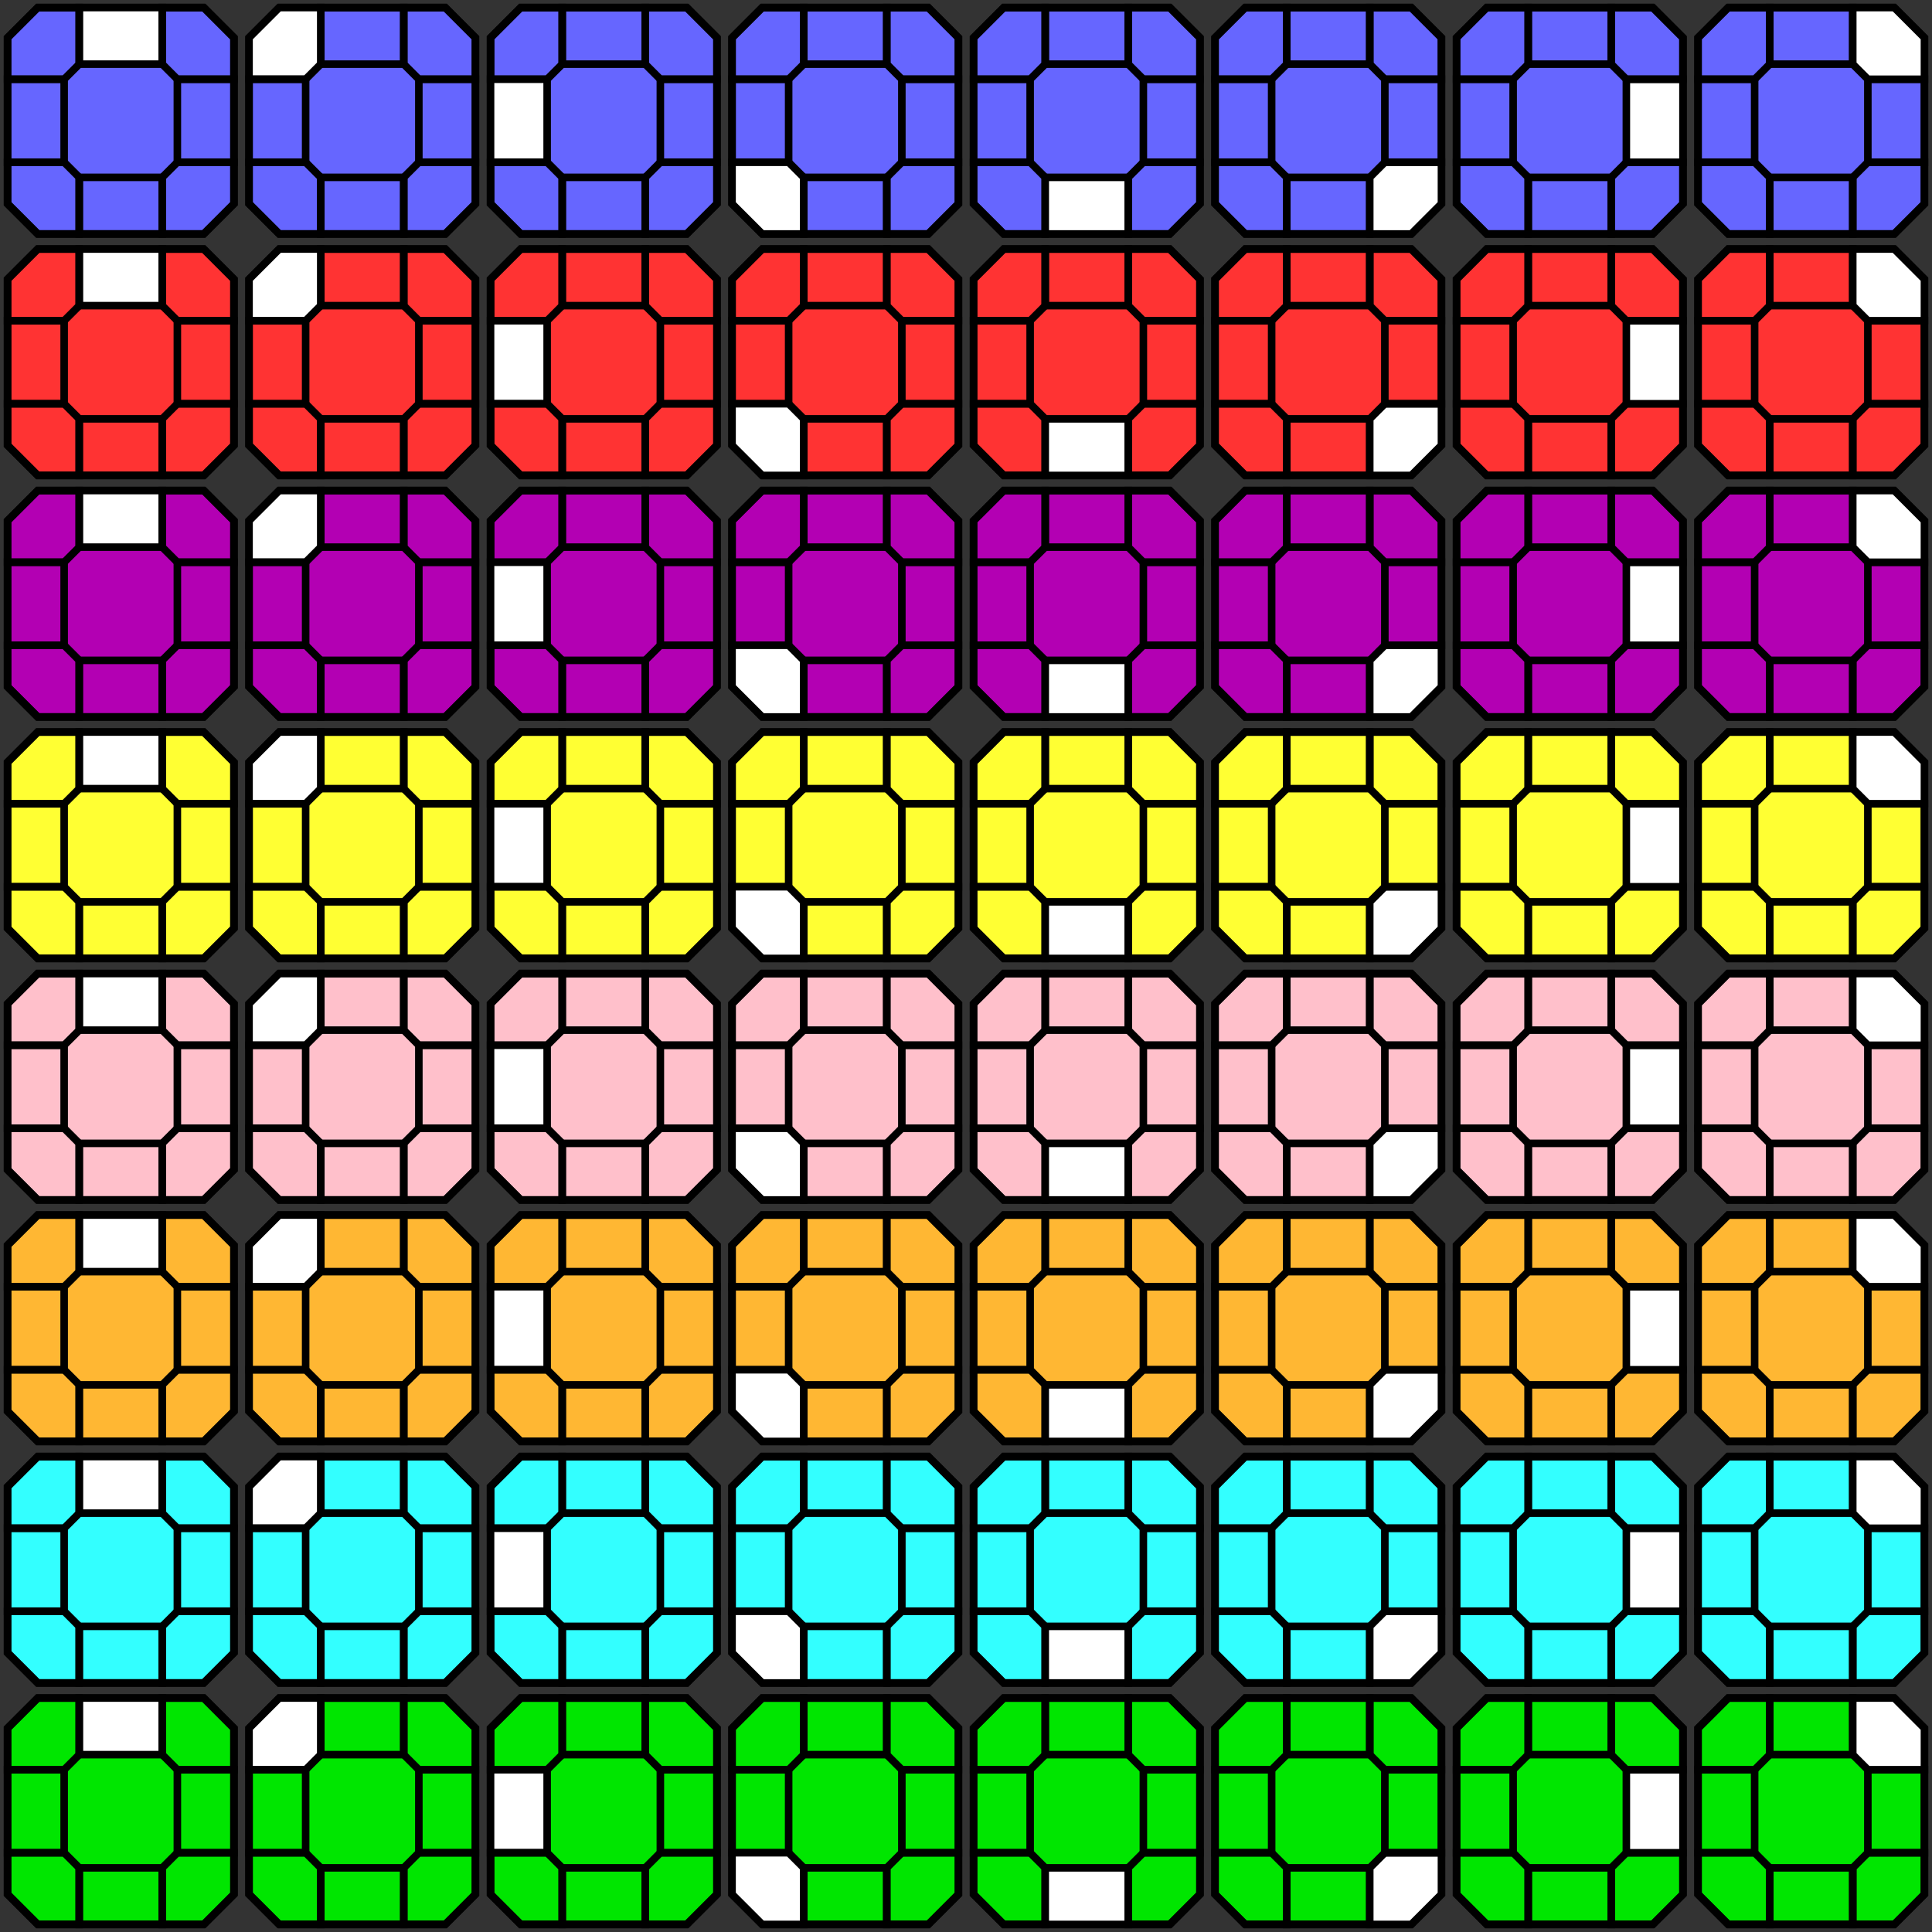 <?xml version="1.0" encoding="UTF-8" standalone="no"?>
<!-- Created with Inkscape (http://www.inkscape.org/) -->

<svg
   xmlns:dc="http://purl.org/dc/elements/1.1/"
   xmlns:cc="http://creativecommons.org/ns#"
   xmlns:rdf="http://www.w3.org/1999/02/22-rdf-syntax-ns#"
   xmlns:svg="http://www.w3.org/2000/svg"
   xmlns="http://www.w3.org/2000/svg"
   xmlns:xlink="http://www.w3.org/1999/xlink"
   xmlns:sodipodi="http://sodipodi.sourceforge.net/DTD/sodipodi-0.dtd"
   xmlns:inkscape="http://www.inkscape.org/namespaces/inkscape"
   width="512"
   height="512"
   id="svg3770"
   version="1.1"
   inkscape:version="0.48.4 r9939"
   sodipodi:docname="center tap-note 8x8.svg"
   inkscape:export-filename="/home/parallels/center tap-note 8x8.png"
   inkscape:export-xdpi="90"
   inkscape:export-ydpi="90">
  <rect width="100%" height="100%" fill="#333333" stroke="none"/>
  <defs
     id="defs3772">
    <g
       id="colorGray">
      <path
         d="m 2,10 v 44 l 8,8 h 44 l 8,-8 V 10 L 54,2 H 10 l -8,8 z"
         inkscape:connector-curvature="0"
         style="fill:#808080;stroke:#000000;stroke-width:2"
         id="path2988" />
    </g>
    <g
       id="colorBlue">
      <path
         style="fill:#6666ff;stroke:#000000;stroke-width:2"
         inkscape:connector-curvature="0"
         d="m 2,10 v 44 l 8,8 h 44 l 8,-8 V 10 L 54,2 H 10 l -8,8 z"
         id="path3855" />
    </g>
    <g
       id="colorRed">
      <path
         id="path3859"
         d="m 2,10 v 44 l 8,8 h 44 l 8,-8 V 10 L 54,2 H 10 l -8,8 z"
         inkscape:connector-curvature="0"
         style="fill:#ff3333;stroke:#000000;stroke-width:2" />
    </g>
    <g
       id="colorPurple">
      <path
         style="fill:#b300b3;stroke:#000000;stroke-width:2"
         inkscape:connector-curvature="0"
         d="m 2,10 v 44 l 8,8 h 44 l 8,-8 V 10 L 54,2 H 10 l -8,8 z"
         id="path3863" />
    </g>
    <g
       id="colorYellow">
      <path
         id="path3867"
         d="m 2,10 v 44 l 8,8 h 44 l 8,-8 V 10 L 54,2 H 10 l -8,8 z"
         inkscape:connector-curvature="0"
         style="fill:#ffff33;stroke:#000000;stroke-width:2" />
    </g>
    <g
       id="colorPink">
      <path
         style="fill:#ffc0cb;stroke:#000000;stroke-width:2"
         inkscape:connector-curvature="0"
         d="m 2,10 v 44 l 8,8 h 44 l 8,-8 V 10 L 54,2 H 10 l -8,8 z"
         id="path3871" />
    </g>
    <g
       id="colorOrange">
      <path
         id="path3875"
         d="m 2,10 v 44 l 8,8 h 44 l 8,-8 V 10 L 54,2 H 10 l -8,8 z"
         inkscape:connector-curvature="0"
         style="fill:#ffb733;stroke:#000000;stroke-width:2" />
    </g>
    <g
       id="colorCyan">
      <path
         style="fill:#33ffff;stroke:#000000;stroke-width:2"
         inkscape:connector-curvature="0"
         d="m 2,10 v 44 l 8,8 h 44 l 8,-8 V 10 L 54,2 H 10 l -8,8 z"
         id="path3879" />
    </g>
    <g
       id="colorGreen">
      <path
         id="path3883"
         d="m 2,10 v 44 l 8,8 h 44 l 8,-8 V 10 L 54,2 H 10 l -8,8 z"
         inkscape:connector-curvature="0"
         style="fill:#00e600;stroke:#000000;stroke-width:2" />
    </g>
    <g
       id="arrow1">
      <path
         d="M 21,17 H 43 V 2 H 21 z"
         inkscape:connector-curvature="0"
         style="fill:#ffffff;stroke:#000000;stroke-width:2"
         id="path3007" />
      <path
         style="fill-opacity:0;stroke:#000000;stroke-width:2"
         inkscape:connector-curvature="0"
         d="M 21,2 H 10 l -8,8 v 11 h 15 l 4,-4 V 2 z"
         id="path3009" />
      <path
         d="M 2,21 V 43 H 17 V 21 z"
         inkscape:connector-curvature="0"
         style="fill-opacity:0;stroke:#000000;stroke-width:2"
         id="path3011" />
      <path
         d="m 2,43 v 11 l 8,8 H 21 V 47 l -4,-4 z"
         inkscape:connector-curvature="0"
         style="fill-opacity:0;stroke:#000000;stroke-width:2"
         id="path3013" />
      <path
         style="fill-opacity:0;stroke:#000000;stroke-width:2"
         inkscape:connector-curvature="0"
         d="M 21,62 H 43 V 47 H 21 z"
         id="path3015" />
      <path
         d="m 43,62 h 11 l 8,-8 V 43 H 47 l -4,4 z"
         inkscape:connector-curvature="0"
         style="fill-opacity:0;stroke:#000000;stroke-width:2"
         id="path3017" />
      <path
         style="fill-opacity:0;stroke:#000000;stroke-width:2"
         inkscape:connector-curvature="0"
         d="M 62,21 H 47 v 22 h 15 z"
         id="path3019" />
      <path
         d="M 62,10 V 21 H 47 L 43,17 V 2 h 11 l 8,8 z"
         inkscape:connector-curvature="0"
         style="fill-opacity:0;stroke:#000000;stroke-width:2"
         id="path3021" />
    </g>
    <g
       id="arrow2">
      <path
         style="fill-opacity:0;stroke:#000000;stroke-width:2"
         inkscape:connector-curvature="0"
         d="M 21,17 H 43 V 2 H 21 z"
         id="path3887" />
      <path
         d="M 21,2 H 10 l -8,8 v 11 h 15 l 4,-4 V 2 z"
         inkscape:connector-curvature="0"
         style="fill:#ffffff;stroke:#000000;stroke-width:2"
         id="path3889" />
      <path
         style="fill-opacity:0;stroke:#000000;stroke-width:2"
         inkscape:connector-curvature="0"
         d="M 2,21 V 43 H 17 V 21 z"
         id="path3891" />
      <path
         style="fill-opacity:0;stroke:#000000;stroke-width:2"
         inkscape:connector-curvature="0"
         d="m 2,43 v 11 l 8,8 H 21 V 47 l -4,-4 z"
         id="path3893" />
      <path
         d="M 21,62 H 43 V 47 H 21 z"
         inkscape:connector-curvature="0"
         style="fill-opacity:0;stroke:#000000;stroke-width:2"
         id="path3895" />
      <path
         style="fill-opacity:0;stroke:#000000;stroke-width:2"
         inkscape:connector-curvature="0"
         d="m 43,62 h 11 l 8,-8 V 43 H 47 l -4,4 z"
         id="path3897" />
      <path
         d="M 62,21 H 47 v 22 h 15 z"
         inkscape:connector-curvature="0"
         style="fill-opacity:0;stroke:#000000;stroke-width:2"
         id="path3899" />
      <path
         style="fill-opacity:0;stroke:#000000;stroke-width:2"
         inkscape:connector-curvature="0"
         d="M 62,10 V 21 H 47 L 43,17 V 2 h 11 l 8,8 z"
         id="path3901" />
    </g>
    <g
       id="arrow3">
      <path
         id="path3905"
         d="M 21,17 H 43 V 2 H 21 z"
         inkscape:connector-curvature="0"
         style="fill-opacity:0;stroke:#000000;stroke-width:2" />
      <path
         id="path3907"
         style="fill-opacity:0;stroke:#000000;stroke-width:2"
         inkscape:connector-curvature="0"
         d="M 21,2 H 10 l -8,8 v 11 h 15 l 4,-4 V 2 z" />
      <path
         id="path3909"
         d="M 2,21 V 43 H 17 V 21 z"
         inkscape:connector-curvature="0"
         style="fill:#ffffff;stroke:#000000;stroke-width:2" />
      <path
         id="path3911"
         d="m 2,43 v 11 l 8,8 H 21 V 47 l -4,-4 z"
         inkscape:connector-curvature="0"
         style="fill-opacity:0;stroke:#000000;stroke-width:2" />
      <path
         id="path3913"
         style="fill-opacity:0;stroke:#000000;stroke-width:2"
         inkscape:connector-curvature="0"
         d="M 21,62 H 43 V 47 H 21 z" />
      <path
         id="path3915"
         d="m 43,62 h 11 l 8,-8 V 43 H 47 l -4,4 z"
         inkscape:connector-curvature="0"
         style="fill-opacity:0;stroke:#000000;stroke-width:2" />
      <path
         id="path3917"
         style="fill-opacity:0;stroke:#000000;stroke-width:2"
         inkscape:connector-curvature="0"
         d="M 62,21 H 47 v 22 h 15 z" />
      <path
         id="path3919"
         d="M 62,10 V 21 H 47 L 43,17 V 2 h 11 l 8,8 z"
         inkscape:connector-curvature="0"
         style="fill-opacity:0;stroke:#000000;stroke-width:2" />
    </g>
    <g
       id="arrow4">
      <path
         style="fill-opacity:0;stroke:#000000;stroke-width:2"
         inkscape:connector-curvature="0"
         d="M 21,17 H 43 V 2 H 21 z"
         id="path3923" />
      <path
         d="M 21,2 H 10 l -8,8 v 11 h 15 l 4,-4 V 2 z"
         inkscape:connector-curvature="0"
         style="fill-opacity:0;stroke:#000000;stroke-width:2"
         id="path3925" />
      <path
         style="fill-opacity:0;stroke:#000000;stroke-width:2"
         inkscape:connector-curvature="0"
         d="M 2,21 V 43 H 17 V 21 z"
         id="path3927" />
      <path
         style="fill:#ffffff;stroke:#000000;stroke-width:2"
         inkscape:connector-curvature="0"
         d="m 2,43 v 11 l 8,8 H 21 V 47 l -4,-4 z"
         id="path3929" />
      <path
         d="M 21,62 H 43 V 47 H 21 z"
         inkscape:connector-curvature="0"
         style="fill-opacity:0;stroke:#000000;stroke-width:2"
         id="path3931" />
      <path
         style="fill-opacity:0;stroke:#000000;stroke-width:2"
         inkscape:connector-curvature="0"
         d="m 43,62 h 11 l 8,-8 V 43 H 47 l -4,4 z"
         id="path3933" />
      <path
         d="M 62,21 H 47 v 22 h 15 z"
         inkscape:connector-curvature="0"
         style="fill-opacity:0;stroke:#000000;stroke-width:2"
         id="path3935" />
      <path
         style="fill-opacity:0;stroke:#000000;stroke-width:2"
         inkscape:connector-curvature="0"
         d="M 62,10 V 21 H 47 L 43,17 V 2 h 11 l 8,8 z"
         id="path3937" />
    </g>
    <g
       id="arrow5">
      <path
         id="path3941"
         d="M 21,17 H 43 V 2 H 21 z"
         inkscape:connector-curvature="0"
         style="fill-opacity:0;stroke:#000000;stroke-width:2" />
      <path
         id="path3943"
         style="fill-opacity:0;stroke:#000000;stroke-width:2"
         inkscape:connector-curvature="0"
         d="M 21,2 H 10 l -8,8 v 11 h 15 l 4,-4 V 2 z" />
      <path
         id="path3945"
         d="M 2,21 V 43 H 17 V 21 z"
         inkscape:connector-curvature="0"
         style="fill-opacity:0;stroke:#000000;stroke-width:2" />
      <path
         id="path3947"
         d="m 2,43 v 11 l 8,8 H 21 V 47 l -4,-4 z"
         inkscape:connector-curvature="0"
         style="fill-opacity:0;stroke:#000000;stroke-width:2" />
      <path
         id="path3949"
         style="fill:#ffffff;stroke:#000000;stroke-width:2"
         inkscape:connector-curvature="0"
         d="M 21,62 H 43 V 47 H 21 z" />
      <path
         id="path3951"
         d="m 43,62 h 11 l 8,-8 V 43 H 47 l -4,4 z"
         inkscape:connector-curvature="0"
         style="fill-opacity:0;stroke:#000000;stroke-width:2" />
      <path
         id="path3953"
         style="fill-opacity:0;stroke:#000000;stroke-width:2"
         inkscape:connector-curvature="0"
         d="M 62,21 H 47 v 22 h 15 z" />
      <path
         id="path3955"
         d="M 62,10 V 21 H 47 L 43,17 V 2 h 11 l 8,8 z"
         inkscape:connector-curvature="0"
         style="fill-opacity:0;stroke:#000000;stroke-width:2" />
    </g>
    <g
       id="arrow6">
      <path
         style="fill-opacity:0;stroke:#000000;stroke-width:2"
         inkscape:connector-curvature="0"
         d="M 21,17 H 43 V 2 H 21 z"
         id="path3959" />
      <path
         d="M 21,2 H 10 l -8,8 v 11 h 15 l 4,-4 V 2 z"
         inkscape:connector-curvature="0"
         style="fill-opacity:0;stroke:#000000;stroke-width:2"
         id="path3961" />
      <path
         style="fill-opacity:0;stroke:#000000;stroke-width:2"
         inkscape:connector-curvature="0"
         d="M 2,21 V 43 H 17 V 21 z"
         id="path3963" />
      <path
         style="fill-opacity:0;stroke:#000000;stroke-width:2"
         inkscape:connector-curvature="0"
         d="m 2,43 v 11 l 8,8 H 21 V 47 l -4,-4 z"
         id="path3965" />
      <path
         d="M 21,62 H 43 V 47 H 21 z"
         inkscape:connector-curvature="0"
         style="fill-opacity:0;stroke:#000000;stroke-width:2"
         id="path3967" />
      <path
         style="fill:#ffffff;stroke:#000000;stroke-width:2"
         inkscape:connector-curvature="0"
         d="m 43,62 h 11 l 8,-8 V 43 H 47 l -4,4 z"
         id="path3969" />
      <path
         d="M 62,21 H 47 v 22 h 15 z"
         inkscape:connector-curvature="0"
         style="fill-opacity:0;stroke:#000000;stroke-width:2"
         id="path3971" />
      <path
         style="fill-opacity:0;stroke:#000000;stroke-width:2"
         inkscape:connector-curvature="0"
         d="M 62,10 V 21 H 47 L 43,17 V 2 h 11 l 8,8 z"
         id="path3973" />
    </g>
    <g
       id="arrow7">
      <path
         id="path3977"
         d="M 21,17 H 43 V 2 H 21 z"
         inkscape:connector-curvature="0"
         style="fill-opacity:0;stroke:#000000;stroke-width:2" />
      <path
         id="path3979"
         style="fill-opacity:0;stroke:#000000;stroke-width:2"
         inkscape:connector-curvature="0"
         d="M 21,2 H 10 l -8,8 v 11 h 15 l 4,-4 V 2 z" />
      <path
         id="path3981"
         d="M 2,21 V 43 H 17 V 21 z"
         inkscape:connector-curvature="0"
         style="fill-opacity:0;stroke:#000000;stroke-width:2" />
      <path
         id="path3983"
         d="m 2,43 v 11 l 8,8 H 21 V 47 l -4,-4 z"
         inkscape:connector-curvature="0"
         style="fill-opacity:0;stroke:#000000;stroke-width:2" />
      <path
         id="path3985"
         style="fill-opacity:0;stroke:#000000;stroke-width:2"
         inkscape:connector-curvature="0"
         d="M 21,62 H 43 V 47 H 21 z" />
      <path
         id="path3987"
         d="m 43,62 h 11 l 8,-8 V 43 H 47 l -4,4 z"
         inkscape:connector-curvature="0"
         style="fill-opacity:0;stroke:#000000;stroke-width:2" />
      <path
         id="path3989"
         style="fill:#ffffff;stroke:#000000;stroke-width:2"
         inkscape:connector-curvature="0"
         d="M 62,21 H 47 v 22 h 15 z" />
      <path
         id="path3991"
         d="M 62,10 V 21 H 47 L 43,17 V 2 h 11 l 8,8 z"
         inkscape:connector-curvature="0"
         style="fill-opacity:0;stroke:#000000;stroke-width:2" />
    </g>
    <g
       id="arrow8">
      <path
         style="fill-opacity:0;stroke:#000000;stroke-width:2"
         inkscape:connector-curvature="0"
         d="M 21,17 H 43 V 2 H 21 z"
         id="path3995" />
      <path
         d="M 21,2 H 10 l -8,8 v 11 h 15 l 4,-4 V 2 z"
         inkscape:connector-curvature="0"
         style="fill-opacity:0;stroke:#000000;stroke-width:2"
         id="path3997" />
      <path
         style="fill-opacity:0;stroke:#000000;stroke-width:2"
         inkscape:connector-curvature="0"
         d="M 2,21 V 43 H 17 V 21 z"
         id="path3999" />
      <path
         style="fill-opacity:0;stroke:#000000;stroke-width:2"
         inkscape:connector-curvature="0"
         d="m 2,43 v 11 l 8,8 H 21 V 47 l -4,-4 z"
         id="path4001" />
      <path
         d="M 21,62 H 43 V 47 H 21 z"
         inkscape:connector-curvature="0"
         style="fill-opacity:0;stroke:#000000;stroke-width:2"
         id="path4003" />
      <path
         style="fill-opacity:0;stroke:#000000;stroke-width:2"
         inkscape:connector-curvature="0"
         d="m 43,62 h 11 l 8,-8 V 43 H 47 l -4,4 z"
         id="path4005" />
      <path
         d="M 62,21 H 47 v 22 h 15 z"
         inkscape:connector-curvature="0"
         style="fill-opacity:0;stroke:#000000;stroke-width:2"
         id="path4007" />
      <path
         style="fill:#ffffff;stroke:#000000;stroke-width:2"
         inkscape:connector-curvature="0"
         d="M 62,10 V 21 H 47 L 43,17 V 2 h 11 l 8,8 z"
         id="path4009" />
    </g>
  </defs>
  <sodipodi:namedview
     id="base"
     pagecolor="#ffffff"
     bordercolor="#666666"
     borderopacity="1.0"
     inkscape:pageopacity="0.0"
     inkscape:pageshadow="2"
     inkscape:zoom="0.90028971"
     inkscape:cx="304.4909"
     inkscape:cy="253.06674"
     inkscape:current-layer="layer1"
     showgrid="true"
     inkscape:document-units="px"
     inkscape:grid-bbox="true"
     inkscape:window-width="1224"
     inkscape:window-height="782"
     inkscape:window-x="65"
     inkscape:window-y="24"
     inkscape:window-maximized="1">
    <inkscape:grid
       type="xygrid"
       id="grid3792" />
  </sodipodi:namedview>
  <g
     id="layer1"
     inkscape:label="Layer 1"
     inkscape:groupmode="layer">
    <use
       x="0"
       y="0"
       width="64"
       height="64"
       xlink:href="#colorBlue"
       id="use3090" />
    <use
       xlink:href="#colorBlue"
       height="64"
       width="64"
       y="0"
       x="64"
       id="use4011" />
    <use
       id="use4013"
       x="128"
       y="0"
       width="64"
       height="64"
       xlink:href="#colorBlue" />
    <use
       xlink:href="#colorBlue"
       height="64"
       width="64"
       y="0"
       x="192"
       id="use4015" />
    <use
       id="use4017"
       x="256"
       y="0"
       width="64"
       height="64"
       xlink:href="#colorBlue" />
    <use
       xlink:href="#colorBlue"
       height="64"
       width="64"
       y="0"
       x="320"
       id="use4019" />
    <use
       id="use4021"
       x="384"
       y="0"
       width="64"
       height="64"
       xlink:href="#colorBlue" />
    <use
       xlink:href="#colorBlue"
       height="64"
       width="64"
       y="0"
       x="448"
       id="use4023" />
    <use
       id="use4025"
       x="0"
       y="64"
       width="64"
       height="64"
       xlink:href="#colorRed" />
    <use
       xlink:href="#colorRed"
       height="64"
       width="64"
       y="64"
       x="64"
       id="use4027" />
    <use
       id="use4029"
       x="128"
       y="64"
       width="64"
       height="64"
       xlink:href="#colorRed" />
    <use
       xlink:href="#colorRed"
       height="64"
       width="64"
       y="64"
       x="192"
       id="use4031" />
    <use
       id="use4033"
       x="256"
       y="64"
       width="64"
       height="64"
       xlink:href="#colorRed" />
    <use
       xlink:href="#colorRed"
       height="64"
       width="64"
       y="64"
       x="320"
       id="use4035" />
    <use
       id="use4037"
       x="384"
       y="64"
       width="64"
       height="64"
       xlink:href="#colorRed" />
    <use
       xlink:href="#colorRed"
       height="64"
       width="64"
       y="64"
       x="448"
       id="use4039" />
    <use
       id="use4041"
       x="0"
       y="128"
       width="64"
       height="64"
       xlink:href="#colorPurple" />
    <use
       xlink:href="#colorPurple"
       height="64"
       width="64"
       y="128"
       x="64"
       id="use4043" />
    <use
       id="use4045"
       x="128"
       y="128"
       width="64"
       height="64"
       xlink:href="#colorPurple" />
    <use
       xlink:href="#colorPurple"
       height="64"
       width="64"
       y="128"
       x="192"
       id="use4047" />
    <use
       id="use4049"
       x="256"
       y="128"
       width="64"
       height="64"
       xlink:href="#colorPurple" />
    <use
       xlink:href="#colorPurple"
       height="64"
       width="64"
       y="128"
       x="320"
       id="use4051" />
    <use
       id="use4053"
       x="384"
       y="128"
       width="64"
       height="64"
       xlink:href="#colorPurple" />
    <use
       xlink:href="#colorPurple"
       height="64"
       width="64"
       y="128"
       x="448"
       id="use4055" />
    <use
       id="use4057"
       x="0"
       y="192"
       width="64"
       height="64"
       xlink:href="#colorYellow" />
    <use
       xlink:href="#colorYellow"
       height="64"
       width="64"
       y="192"
       x="64"
       id="use4059" />
    <use
       id="use4061"
       x="128"
       y="192"
       width="64"
       height="64"
       xlink:href="#colorYellow" />
    <use
       xlink:href="#colorYellow"
       height="64"
       width="64"
       y="192"
       x="192"
       id="use4063" />
    <use
       id="use4065"
       x="256"
       y="192"
       width="64"
       height="64"
       xlink:href="#colorYellow" />
    <use
       xlink:href="#colorYellow"
       height="64"
       width="64"
       y="192"
       x="320"
       id="use4067" />
    <use
       id="use4069"
       x="384"
       y="192"
       width="64"
       height="64"
       xlink:href="#colorYellow" />
    <use
       xlink:href="#colorYellow"
       height="64"
       width="64"
       y="192"
       x="448"
       id="use4071" />
    <use
       id="use4073"
       x="0"
       y="256"
       width="64"
       height="64"
       xlink:href="#colorPink" />
    <use
       xlink:href="#colorPink"
       height="64"
       width="64"
       y="256"
       x="64"
       id="use4075" />
    <use
       id="use4077"
       x="128"
       y="256"
       width="64"
       height="64"
       xlink:href="#colorPink" />
    <use
       xlink:href="#colorPink"
       height="64"
       width="64"
       y="256"
       x="192"
       id="use4079" />
    <use
       id="use4081"
       x="256"
       y="256"
       width="64"
       height="64"
       xlink:href="#colorPink" />
    <use
       xlink:href="#colorPink"
       height="64"
       width="64"
       y="256"
       x="320"
       id="use4083" />
    <use
       id="use4085"
       x="384"
       y="256"
       width="64"
       height="64"
       xlink:href="#colorPink" />
    <use
       xlink:href="#colorPink"
       height="64"
       width="64"
       y="256"
       x="448"
       id="use4087" />
    <use
       id="use4089"
       x="0"
       y="320"
       width="64"
       height="64"
       xlink:href="#colorOrange" />
    <use
       xlink:href="#colorOrange"
       height="64"
       width="64"
       y="320"
       x="64"
       id="use4091" />
    <use
       id="use4093"
       x="128"
       y="320"
       width="64"
       height="64"
       xlink:href="#colorOrange" />
    <use
       xlink:href="#colorOrange"
       height="64"
       width="64"
       y="320"
       x="192"
       id="use4095" />
    <use
       id="use4097"
       x="256"
       y="320"
       width="64"
       height="64"
       xlink:href="#colorOrange" />
    <use
       xlink:href="#colorOrange"
       height="64"
       width="64"
       y="320"
       x="320"
       id="use4099" />
    <use
       id="use4101"
       x="384"
       y="320"
       width="64"
       height="64"
       xlink:href="#colorOrange" />
    <use
       xlink:href="#colorOrange"
       height="64"
       width="64"
       y="320"
       x="448"
       id="use4103" />
    <use
       id="use4105"
       x="0"
       y="384"
       width="64"
       height="64"
       xlink:href="#colorCyan" />
    <use
       xlink:href="#colorCyan"
       height="64"
       width="64"
       y="384"
       x="64"
       id="use4107" />
    <use
       id="use4109"
       x="128"
       y="384"
       width="64"
       height="64"
       xlink:href="#colorCyan" />
    <use
       xlink:href="#colorCyan"
       height="64"
       width="64"
       y="384"
       x="192"
       id="use4111" />
    <use
       id="use4113"
       x="256"
       y="384"
       width="64"
       height="64"
       xlink:href="#colorCyan" />
    <use
       xlink:href="#colorCyan"
       height="64"
       width="64"
       y="384"
       x="320"
       id="use4115" />
    <use
       id="use4117"
       x="384"
       y="384"
       width="64"
       height="64"
       xlink:href="#colorCyan" />
    <use
       xlink:href="#colorCyan"
       height="64"
       width="64"
       y="384"
       x="448"
       id="use4119" />
    <use
       id="use4121"
       x="0"
       y="448"
       width="64"
       height="64"
       xlink:href="#colorGreen" />
    <use
       xlink:href="#colorGreen"
       height="64"
       width="64"
       y="448"
       x="64"
       id="use4123" />
    <use
       id="use4125"
       x="128"
       y="448"
       width="64"
       height="64"
       xlink:href="#colorGreen" />
    <use
       xlink:href="#colorGreen"
       height="64"
       width="64"
       y="448"
       x="192"
       id="use4127" />
    <use
       id="use4129"
       x="256"
       y="448"
       width="64"
       height="64"
       xlink:href="#colorGreen" />
    <use
       xlink:href="#colorGreen"
       height="64"
       width="64"
       y="448"
       x="320"
       id="use4131" />
    <use
       id="use4133"
       x="384"
       y="448"
       width="64"
       height="64"
       xlink:href="#colorGreen" />
    <use
       xlink:href="#colorGreen"
       height="64"
       width="64"
       y="448"
       x="448"
       id="use4135" />
    <use
       xlink:href="#arrow1"
       height="64"
       width="64"
       y="0"
       x="0"
       id="use3155" />
    <use
       x="0"
       y="64"
       width="64"
       height="64"
       xlink:href="#arrow1"
       id="use4137" />
    <use
       id="use4139"
       xlink:href="#arrow1"
       height="64"
       width="64"
       y="128"
       x="0" />
    <use
       x="0"
       y="192"
       width="64"
       height="64"
       xlink:href="#arrow1"
       id="use4141" />
    <use
       id="use4143"
       xlink:href="#arrow1"
       height="64"
       width="64"
       y="256"
       x="0" />
    <use
       x="0"
       y="320"
       width="64"
       height="64"
       xlink:href="#arrow1"
       id="use4145" />
    <use
       id="use4147"
       xlink:href="#arrow1"
       height="64"
       width="64"
       y="384"
       x="0" />
    <use
       x="0"
       y="448"
       width="64"
       height="64"
       xlink:href="#arrow1"
       id="use4149" />
    <use
       id="use4151"
       xlink:href="#arrow2"
       height="64"
       width="64"
       y="0"
       x="64" />
    <use
       x="64"
       y="64"
       width="64"
       height="64"
       xlink:href="#arrow2"
       id="use4153" />
    <use
       id="use4155"
       xlink:href="#arrow2"
       height="64"
       width="64"
       y="128"
       x="64" />
    <use
       x="64"
       y="192"
       width="64"
       height="64"
       xlink:href="#arrow2"
       id="use4157" />
    <use
       id="use4159"
       xlink:href="#arrow2"
       height="64"
       width="64"
       y="256"
       x="64" />
    <use
       x="64"
       y="320"
       width="64"
       height="64"
       xlink:href="#arrow2"
       id="use4161" />
    <use
       id="use4163"
       xlink:href="#arrow2"
       height="64"
       width="64"
       y="384"
       x="64" />
    <use
       x="64"
       y="448"
       width="64"
       height="64"
       xlink:href="#arrow2"
       id="use4165" />
    <use
       id="use4167"
       xlink:href="#arrow3"
       height="64"
       width="64"
       y="0"
       x="128" />
    <use
       x="128"
       y="64"
       width="64"
       height="64"
       xlink:href="#arrow3"
       id="use4169" />
    <use
       id="use4171"
       xlink:href="#arrow3"
       height="64"
       width="64"
       y="128"
       x="128" />
    <use
       x="128"
       y="192"
       width="64"
       height="64"
       xlink:href="#arrow3"
       id="use4173" />
    <use
       id="use4175"
       xlink:href="#arrow3"
       height="64"
       width="64"
       y="256"
       x="128" />
    <use
       x="128"
       y="320"
       width="64"
       height="64"
       xlink:href="#arrow3"
       id="use4177" />
    <use
       id="use4179"
       xlink:href="#arrow3"
       height="64"
       width="64"
       y="384"
       x="128" />
    <use
       x="128"
       y="448"
       width="64"
       height="64"
       xlink:href="#arrow3"
       id="use4181" />
    <use
       id="use4183"
       xlink:href="#arrow4"
       height="64"
       width="64"
       y="0"
       x="192" />
    <use
       x="192"
       y="64"
       width="64"
       height="64"
       xlink:href="#arrow4"
       id="use4185" />
    <use
       id="use4187"
       xlink:href="#arrow4"
       height="64"
       width="64"
       y="128"
       x="192" />
    <use
       x="192"
       y="192"
       width="64"
       height="64"
       xlink:href="#arrow4"
       id="use4189" />
    <use
       id="use4191"
       xlink:href="#arrow4"
       height="64"
       width="64"
       y="256"
       x="192" />
    <use
       x="192"
       y="320"
       width="64"
       height="64"
       xlink:href="#arrow4"
       id="use4193" />
    <use
       id="use4195"
       xlink:href="#arrow4"
       height="64"
       width="64"
       y="384"
       x="192" />
    <use
       x="192"
       y="448"
       width="64"
       height="64"
       xlink:href="#arrow4"
       id="use4197" />
    <use
       id="use4199"
       xlink:href="#arrow5"
       height="64"
       width="64"
       y="0"
       x="256" />
    <use
       x="256"
       y="64"
       width="64"
       height="64"
       xlink:href="#arrow5"
       id="use4201" />
    <use
       id="use4203"
       xlink:href="#arrow5"
       height="64"
       width="64"
       y="128"
       x="256" />
    <use
       x="256"
       y="192"
       width="64"
       height="64"
       xlink:href="#arrow5"
       id="use4205" />
    <use
       id="use4207"
       xlink:href="#arrow5"
       height="64"
       width="64"
       y="256"
       x="256" />
    <use
       x="256"
       y="320"
       width="64"
       height="64"
       xlink:href="#arrow5"
       id="use4209" />
    <use
       id="use4211"
       xlink:href="#arrow5"
       height="64"
       width="64"
       y="384"
       x="256" />
    <use
       x="256"
       y="448"
       width="64"
       height="64"
       xlink:href="#arrow5"
       id="use4213" />
    <use
       id="use4215"
       xlink:href="#arrow6"
       height="64"
       width="64"
       y="0"
       x="320" />
    <use
       x="320"
       y="64"
       width="64"
       height="64"
       xlink:href="#arrow6"
       id="use4217" />
    <use
       id="use4219"
       xlink:href="#arrow6"
       height="64"
       width="64"
       y="128"
       x="320" />
    <use
       x="320"
       y="192"
       width="64"
       height="64"
       xlink:href="#arrow6"
       id="use4221" />
    <use
       id="use4223"
       xlink:href="#arrow6"
       height="64"
       width="64"
       y="256"
       x="320" />
    <use
       x="320"
       y="320"
       width="64"
       height="64"
       xlink:href="#arrow6"
       id="use4225" />
    <use
       id="use4227"
       xlink:href="#arrow6"
       height="64"
       width="64"
       y="384"
       x="320" />
    <use
       x="320"
       y="448"
       width="64"
       height="64"
       xlink:href="#arrow6"
       id="use4229" />
    <use
       id="use4231"
       xlink:href="#arrow7"
       height="64"
       width="64"
       y="0"
       x="384" />
    <use
       x="384"
       y="64"
       width="64"
       height="64"
       xlink:href="#arrow7"
       id="use4233" />
    <use
       id="use4235"
       xlink:href="#arrow7"
       height="64"
       width="64"
       y="128"
       x="384" />
    <use
       x="384"
       y="192"
       width="64"
       height="64"
       xlink:href="#arrow7"
       id="use4237" />
    <use
       id="use4239"
       xlink:href="#arrow7"
       height="64"
       width="64"
       y="256"
       x="384" />
    <use
       x="384"
       y="320"
       width="64"
       height="64"
       xlink:href="#arrow7"
       id="use4241" />
    <use
       id="use4243"
       xlink:href="#arrow7"
       height="64"
       width="64"
       y="384"
       x="384" />
    <use
       x="384"
       y="448"
       width="64"
       height="64"
       xlink:href="#arrow7"
       id="use4245" />
    <use
       id="use4247"
       xlink:href="#arrow8"
       height="64"
       width="64"
       y="0"
       x="448" />
    <use
       x="448"
       y="64"
       width="64"
       height="64"
       xlink:href="#arrow8"
       id="use4249" />
    <use
       id="use4251"
       xlink:href="#arrow8"
       height="64"
       width="64"
       y="128"
       x="448" />
    <use
       x="448"
       y="192"
       width="64"
       height="64"
       xlink:href="#arrow8"
       id="use4253" />
    <use
       id="use4255"
       xlink:href="#arrow8"
       height="64"
       width="64"
       y="256"
       x="448" />
    <use
       x="448"
       y="320"
       width="64"
       height="64"
       xlink:href="#arrow8"
       id="use4257" />
    <use
       id="use4259"
       xlink:href="#arrow8"
       height="64"
       width="64"
       y="384"
       x="448" />
    <use
       x="448"
       y="448"
       width="64"
       height="64"
       xlink:href="#arrow8"
       id="use4261" />
  </g>
</svg>
